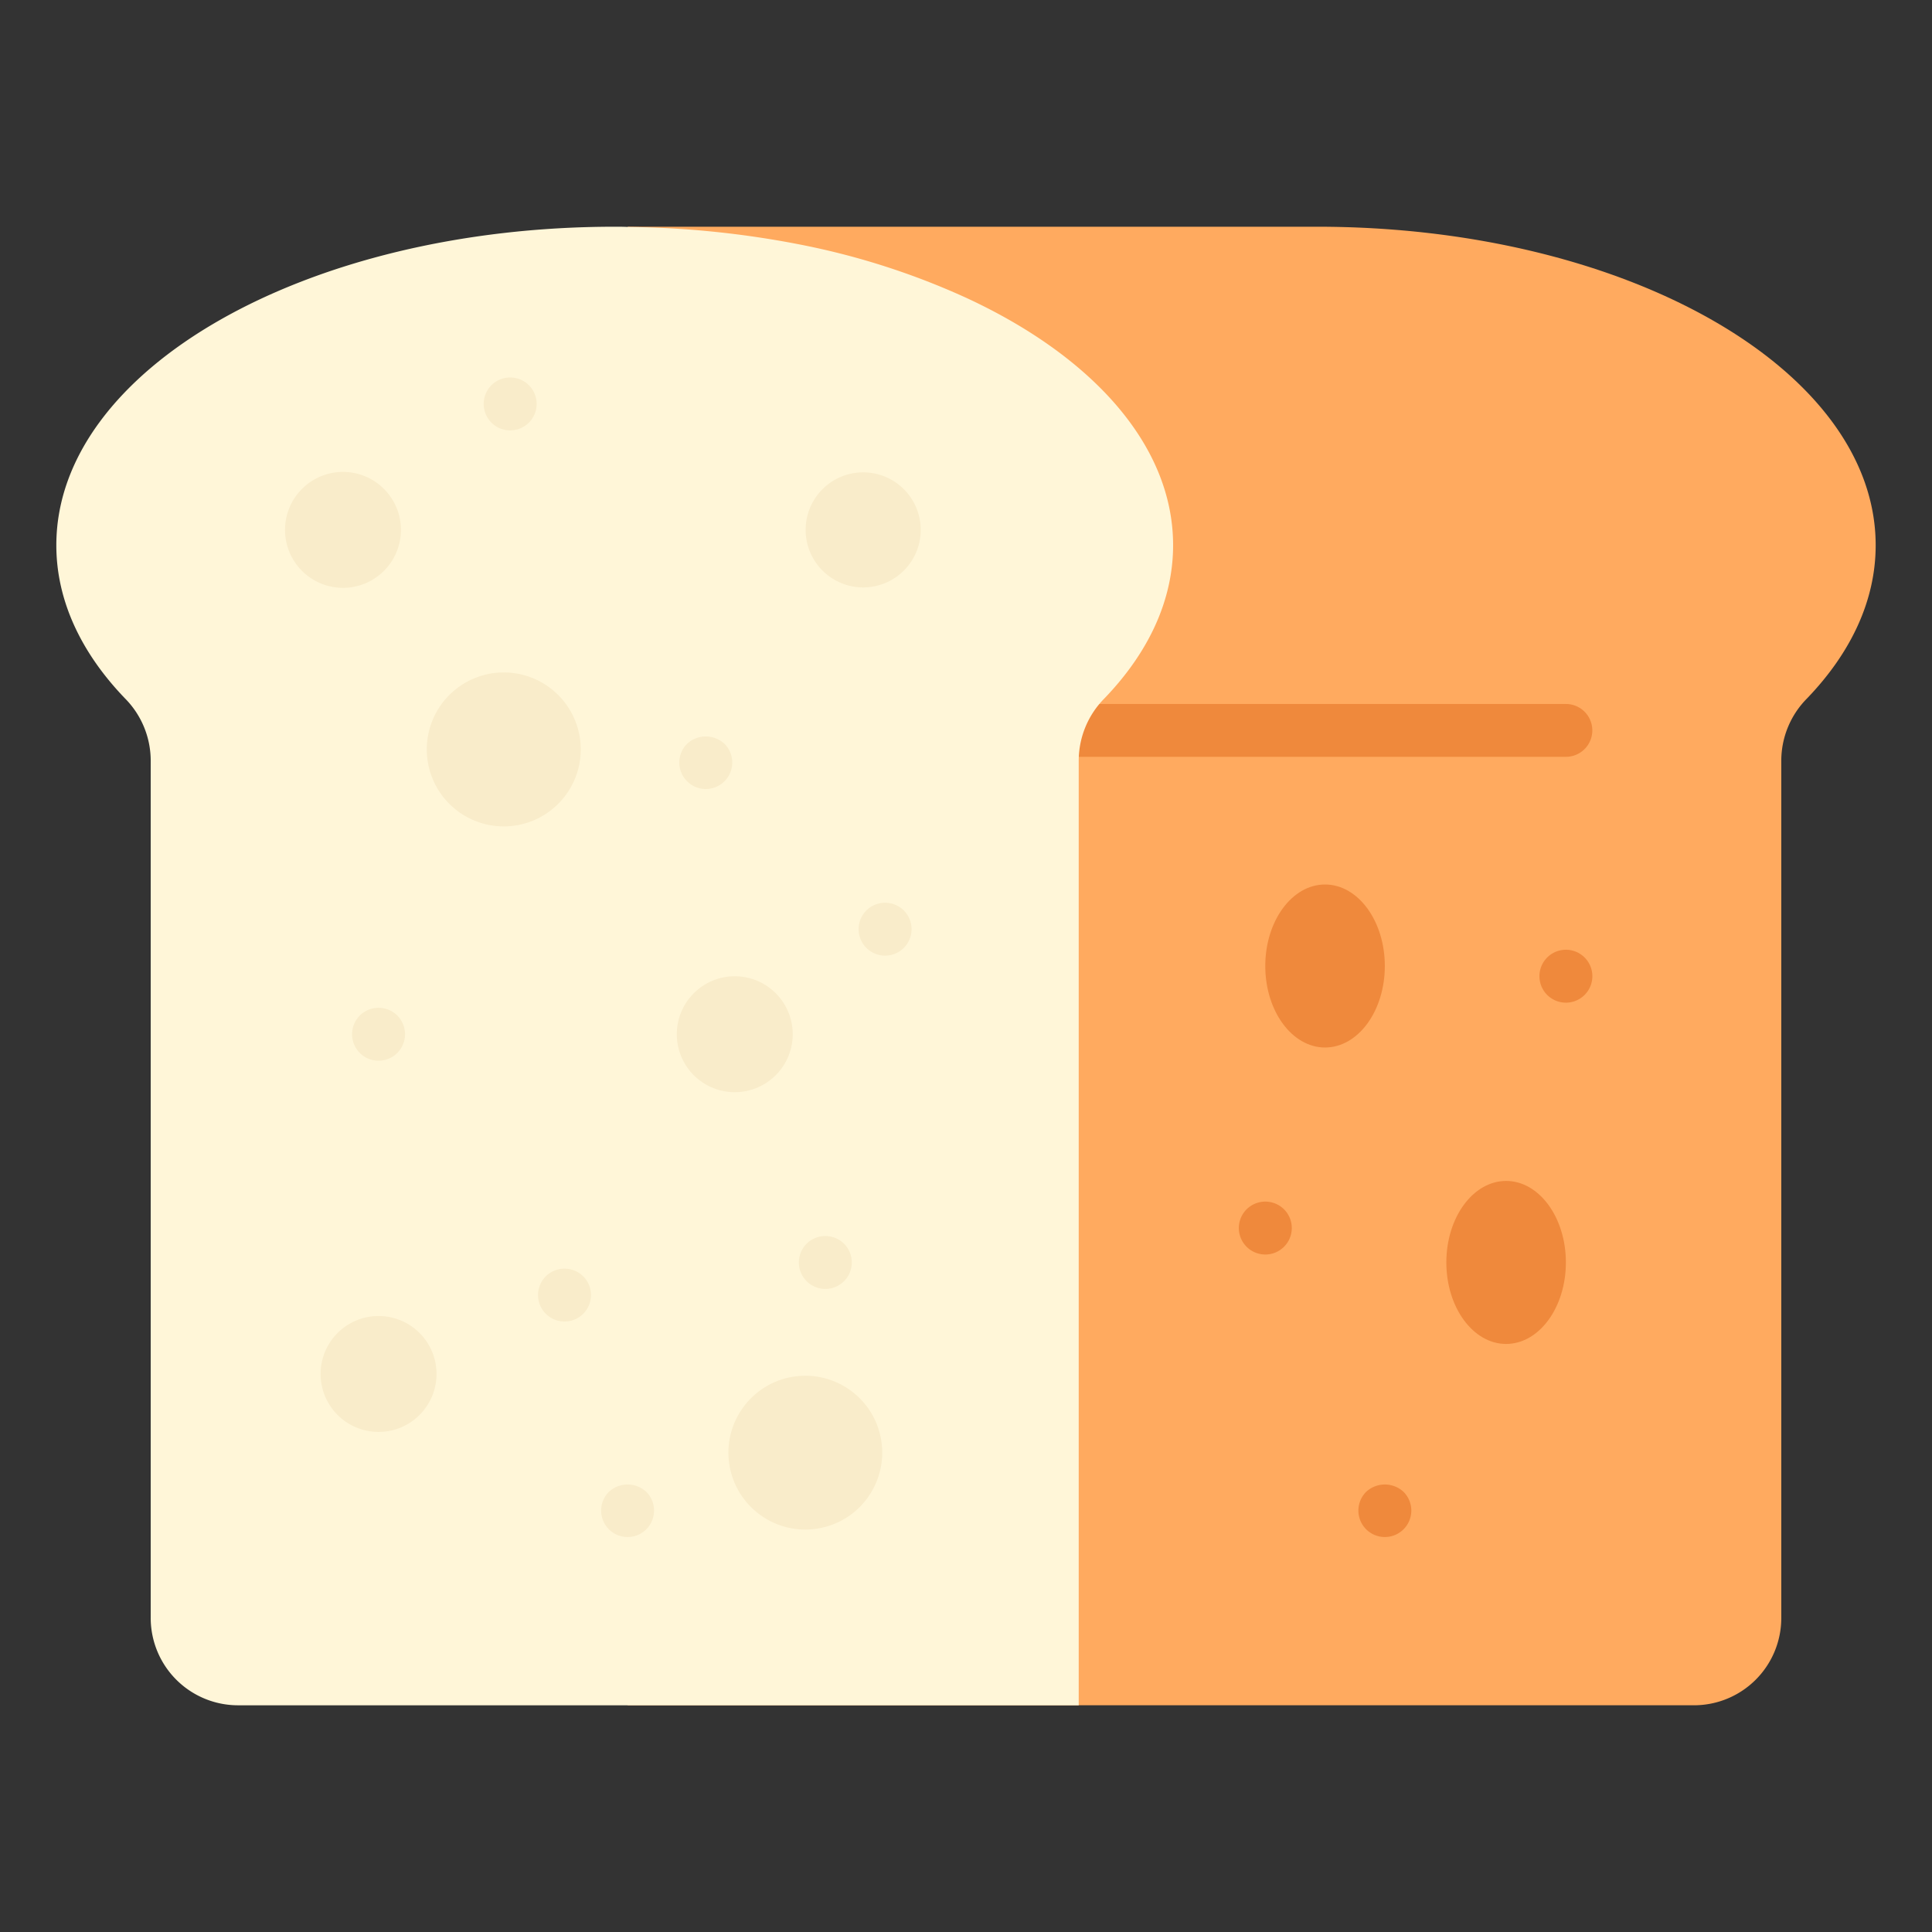 <svg height="512" viewBox="0 0 128 128" width="512" xmlns="http://www.w3.org/2000/svg"><rect x="0" y="0" width="128" height="128" fill="#333333" stroke="none"/><g><path d="m87.273 15.021h-45.664l-.028.015c.028-.015 0 97.943 0 97.943h70.645a5.785 5.785 0 0 0 5.789-5.776v-56.851a5.863 5.863 0 0 1 1.708-4.082c2.895-3.011 4.545-6.47 4.545-10.146 0-11.651-16.558-21.103-36.995-21.103z" fill="#ffaa5f"/><path d="m103.745 46.641h-36.064a1.75 1.75 0 0 0 0 3.5h36.064a1.75 1.75 0 0 0 0-3.5z" fill="#ef893c"/><path d="m64 19.725a49.173 49.173 0 0 0 -10.739-3.473 62.543 62.543 0 0 0 -11.68-1.216c-.29-.015-.565-.015-.854-.015-20.437 0-36.995 9.452-36.995 21.1 0 3.676 1.65 7.135 4.545 10.146a5.871 5.871 0 0 1 1.708 4.1v56.823a5.788 5.788 0 0 0 5.789 5.79h55.694v-62.614a5.871 5.871 0 0 1 1.708-4.1c2.895-3.011 4.545-6.47 4.545-10.146 0-6.62-5.355-12.53-13.721-16.395z" fill="#fff6d8"/><path d="m99.784 78.24c-2.187 0-3.96 2.418-3.96 5.4s1.773 5.4 3.96 5.4 3.96-2.418 3.96-5.4-1.773-5.4-3.96-5.4z" fill="#ef893c"/><path d="m87.788 58.6c-2.187 0-3.96 2.418-3.96 5.4s1.773 5.4 3.96 5.4 3.96-2.418 3.96-5.4-1.773-5.4-3.96-5.4z" fill="#ef893c"/><path d="m90.51 98.84a1.753 1.753 0 1 0 2.48 0 1.819 1.819 0 0 0 -2.48 0z" fill="#ef893c"/><path d="m104.72 63.22a1.753 1.753 0 1 0 .26 2.7 1.752 1.752 0 0 0 -.26-2.7z" fill="#ef893c"/><path d="m82.59 80.12a1.754 1.754 0 1 0 2.48 0 1.761 1.761 0 0 0 -2.48 0z" fill="#ef893c"/><g fill="#f9ecca"><path d="m48.68 64.68a3.84 3.84 0 1 0 3.84 3.84 3.84 3.84 0 0 0 -3.84-3.84z"/><path d="m22.723 31.266a3.84 3.84 0 1 0 3.84 3.84 3.84 3.84 0 0 0 -3.84-3.84z"/><path d="m25.081 87.189a3.84 3.84 0 1 0 3.84 3.84 3.84 3.84 0 0 0 -3.84-3.84z"/><path d="m33.376 44.551a5.1 5.1 0 1 0 5.1 5.1 5.1 5.1 0 0 0 -5.1-5.1z"/><circle cx="53.377" cy="96.24" r="5.096" transform="matrix(.987 -.16 .16 .987 -14.727 9.793)"/><path d="m57.189 31.294a3.812 3.812 0 1 0 3.811 3.812 3.812 3.812 0 0 0 -3.811-3.812z"/><path d="m36.16 84.56a1.754 1.754 0 1 0 2.48 0 1.766 1.766 0 0 0 -2.48 0z"/><path d="m53.44 82.4a1.754 1.754 0 1 0 2.48 0 1.764 1.764 0 0 0 -2.48 0z"/><path d="m23.84 67.28a1.754 1.754 0 1 0 2.48 0 1.761 1.761 0 0 0 -2.48 0z"/><path d="m45.52 49.28a1.754 1.754 0 1 0 2.48 0 1.821 1.821 0 0 0 -2.48 0z"/><path d="m57.4 60.319a1.754 1.754 0 1 0 2.48 0 1.764 1.764 0 0 0 -2.48 0z"/><path d="m40.34 98.84a1.753 1.753 0 1 0 2.48 0 1.819 1.819 0 0 0 -2.48 0z"/><path d="m32.56 25.52a1.754 1.754 0 1 0 2.48 0 1.762 1.762 0 0 0 -2.48 0z"/></g></g></svg>